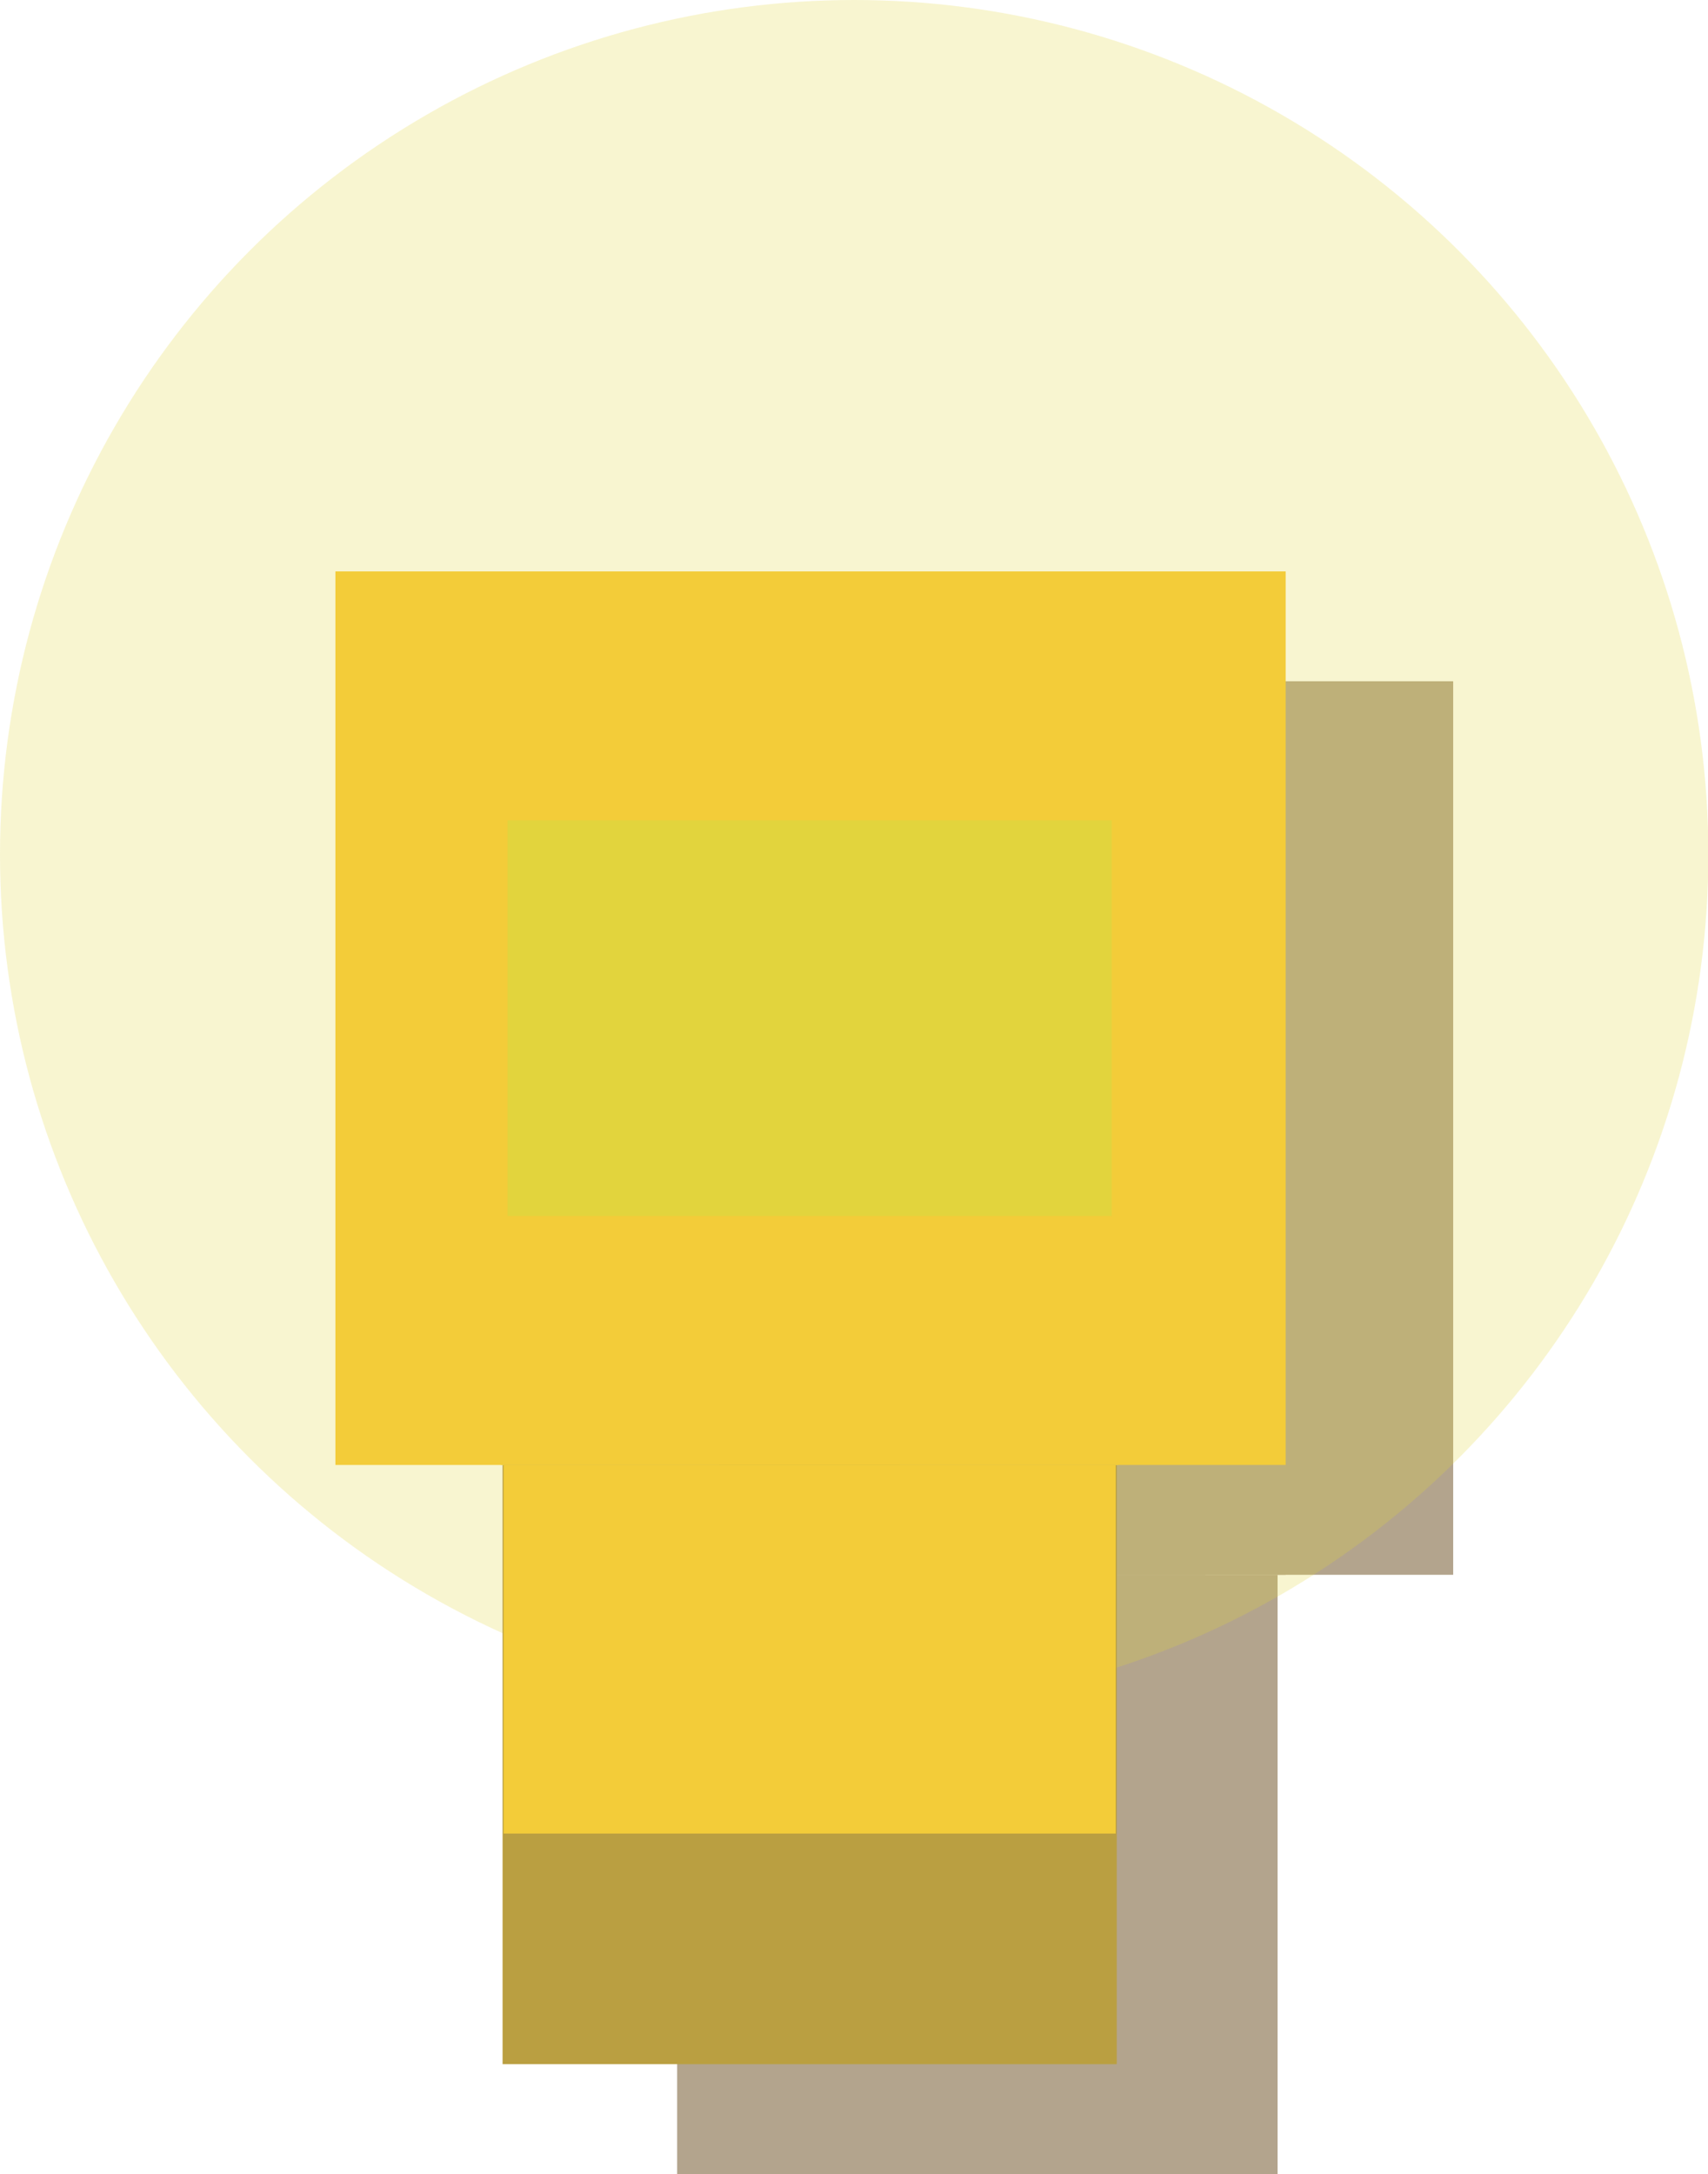 <svg xmlns="http://www.w3.org/2000/svg" viewBox="0 0 48.53 61.75"><defs><style>.cls-1{fill:#b3a48d;}.cls-2,.cls-5{fill:#e2d43d;}.cls-2{fill-opacity:0.4;opacity:0.6;}.cls-3{fill:#ba9f41;}.cls-4{fill:#a08533;}.cls-6{fill:#f3cc39;}</style></defs><g id="Calque_2" data-name="Calque 2"><g id="Calque_1-2" data-name="Calque 1"><rect class="cls-1" x="19.24" y="44.73" width="17.06" height="17.02"/><rect class="cls-1" x="25.22" y="44.73" width="5.11" height="2.51"/><rect class="cls-1" x="19" y="25.44" width="17.53" height="19.29"/><path class="cls-1" d="M36.35,26.42V37.66H19.18V26.42H36.35m4.94-7.07h-27V44.73h27V19.35Z"/><rect class="cls-1" x="21.3" y="44.73" width="12.94" height="10.47"/><circle class="cls-2" cx="24.27" cy="24.27" r="24.27"/><path class="cls-1" d="M34.64,32.77v7.84h-6V32.77ZM17.47,40.61V32.77h6v7.84Z"/><rect class="cls-3" x="14.28" y="41.61" width="17.45" height="17.02"/><rect class="cls-4" x="20.45" y="41.61" width="5.11" height="6.24"/><rect class="cls-5" x="14.24" y="22.32" width="17.53" height="19.29"/><path class="cls-6" d="M31.59,23.3V34.54H14.42V23.3H31.59m4.94-7.07h-27V41.61h27V16.23Z"/><rect class="cls-6" x="14.31" y="41.61" width="17.39" height="10.47"/></g></g></svg>